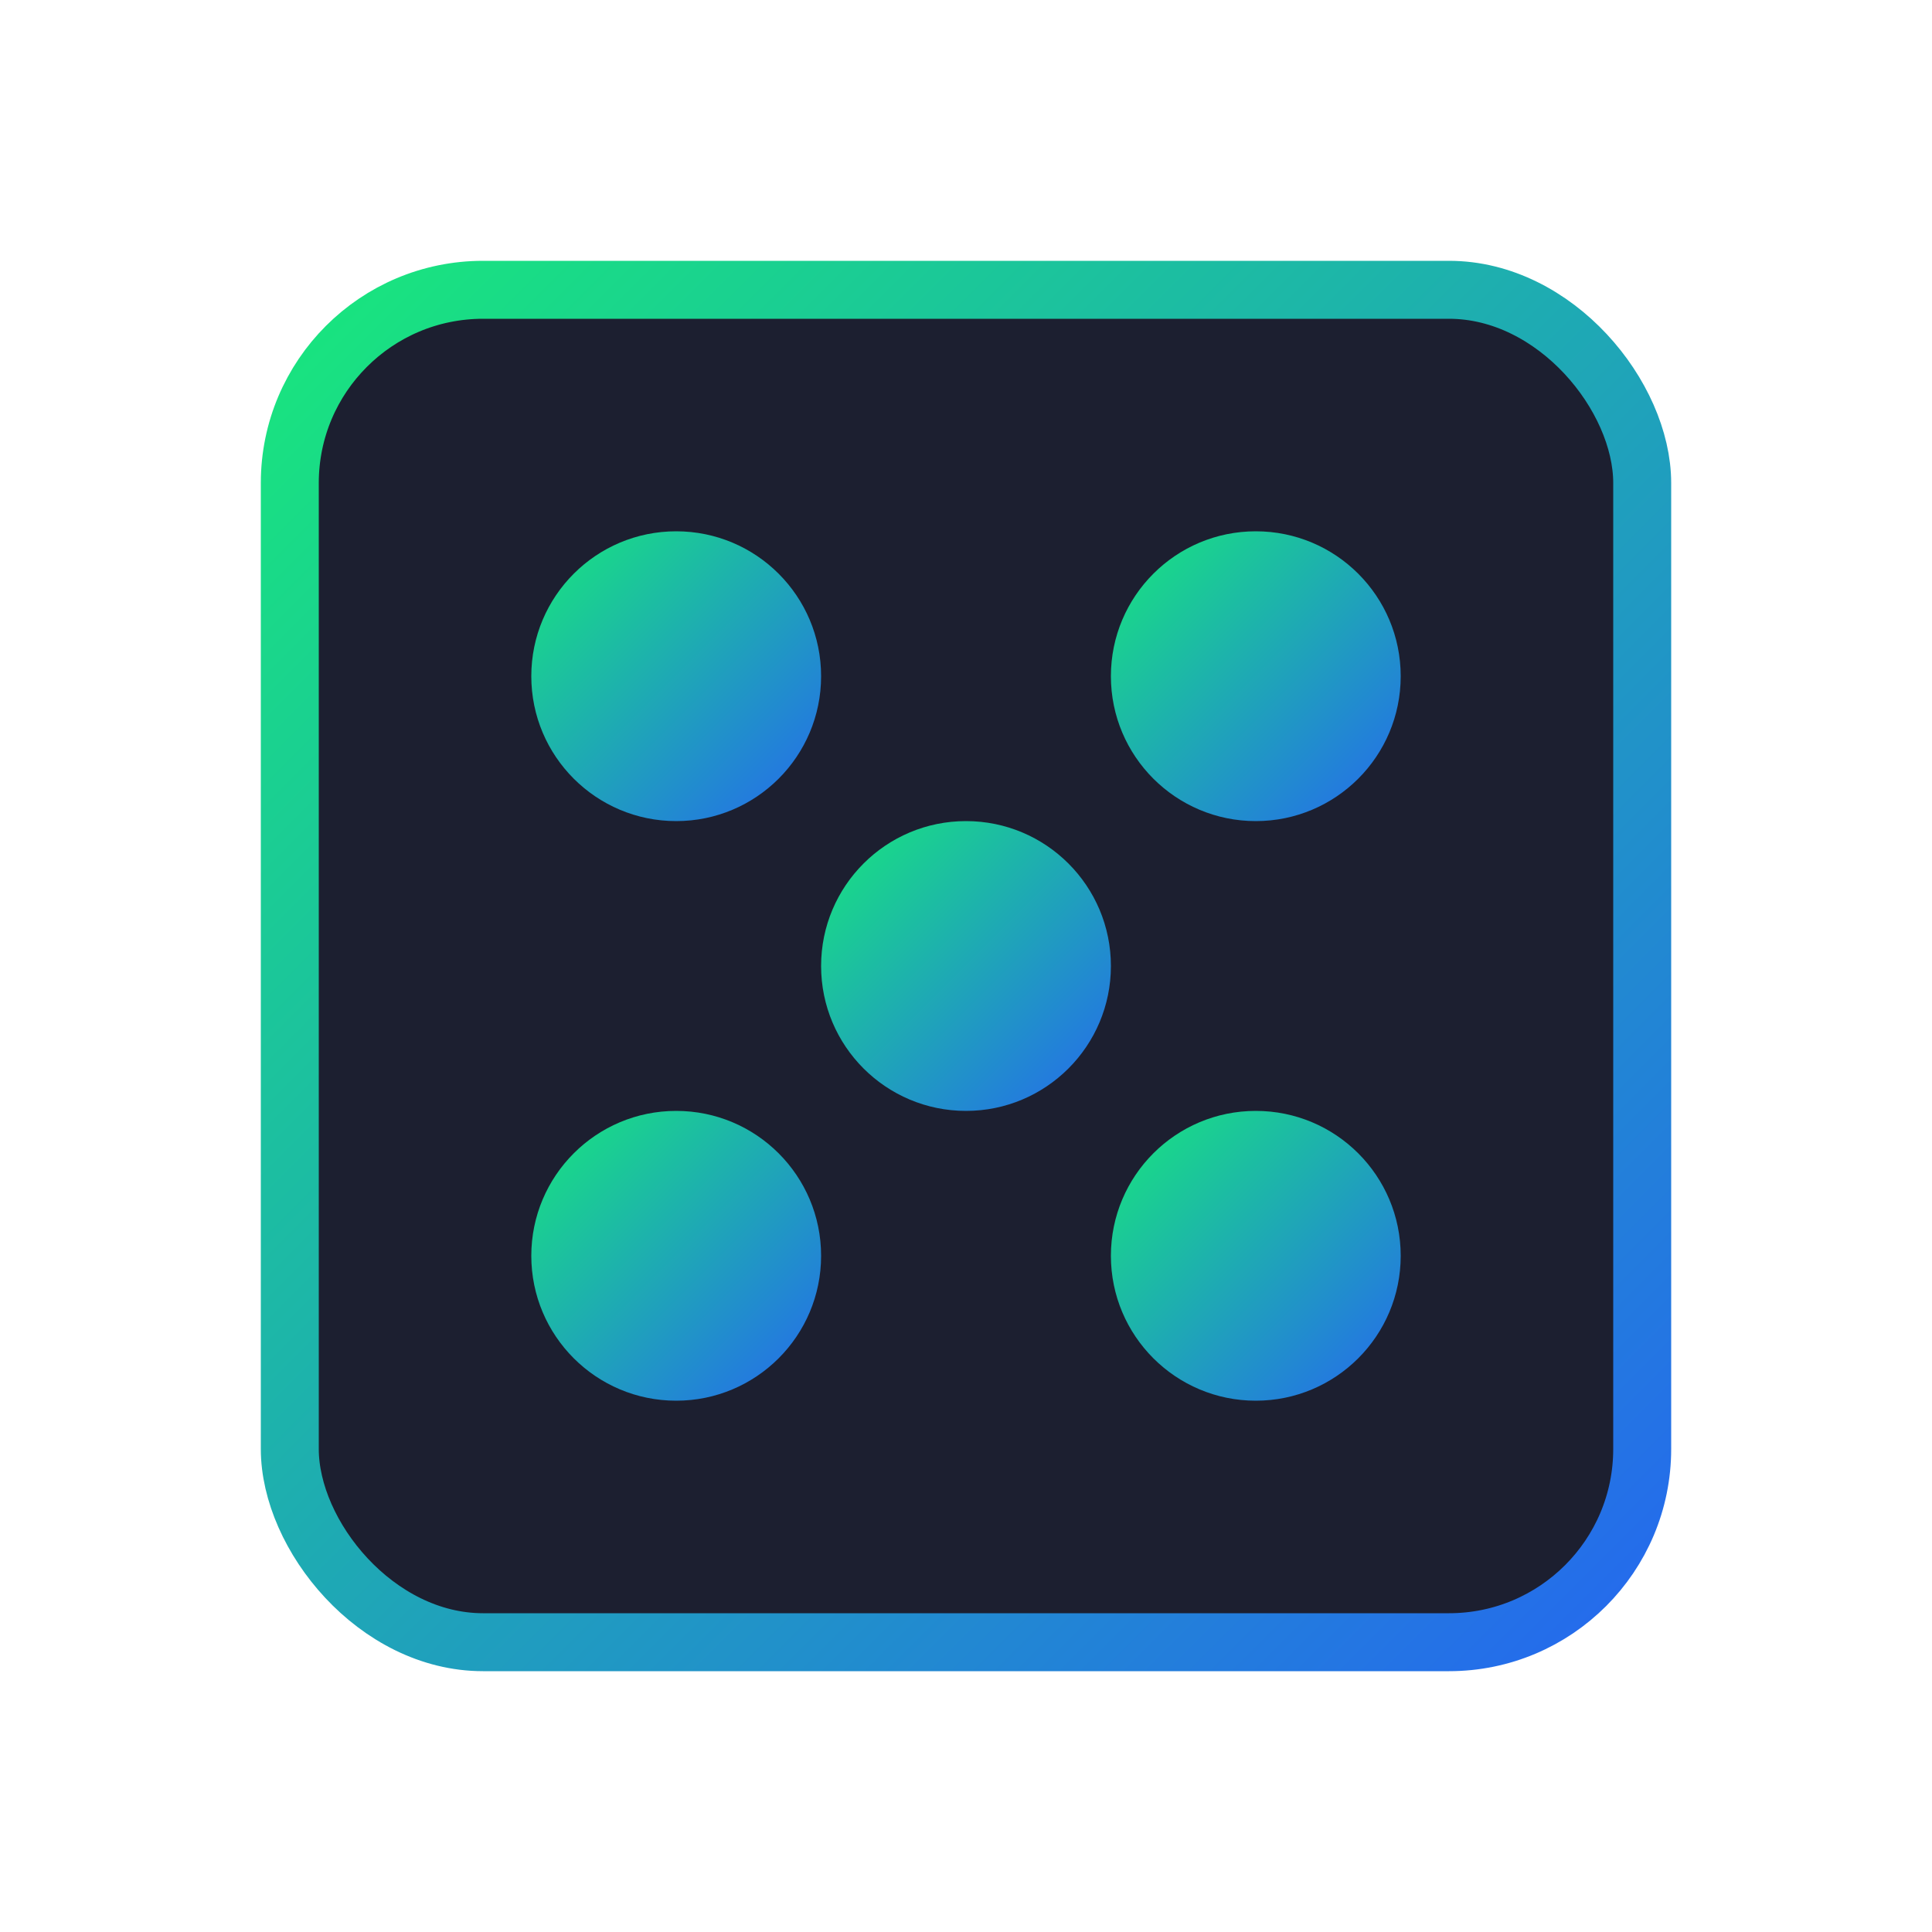 <?xml version="1.0" encoding="UTF-8"?>
<svg width="200px" height="200px" viewBox="0 0 200 200" xmlns="http://www.w3.org/2000/svg">
  <defs>
    <linearGradient id="gradient" x1="0%" y1="0%" x2="100%" y2="100%">
      <stop offset="0%" stop-color="#18e77c" />
      <stop offset="100%" stop-color="#2568ef" />
    </linearGradient>
  </defs>
  <rect x="30" y="30" width="140" height="140" rx="20" fill="#1c1f30" stroke="url(#gradient)" stroke-width="6"/>
  <circle cx="70" cy="70" r="15" fill="url(#gradient)"/>
  <circle cx="130" cy="70" r="15" fill="url(#gradient)"/>
  <circle cx="70" cy="130" r="15" fill="url(#gradient)"/>
  <circle cx="130" cy="130" r="15" fill="url(#gradient)"/>
  <circle cx="100" cy="100" r="15" fill="url(#gradient)"/>
</svg> 